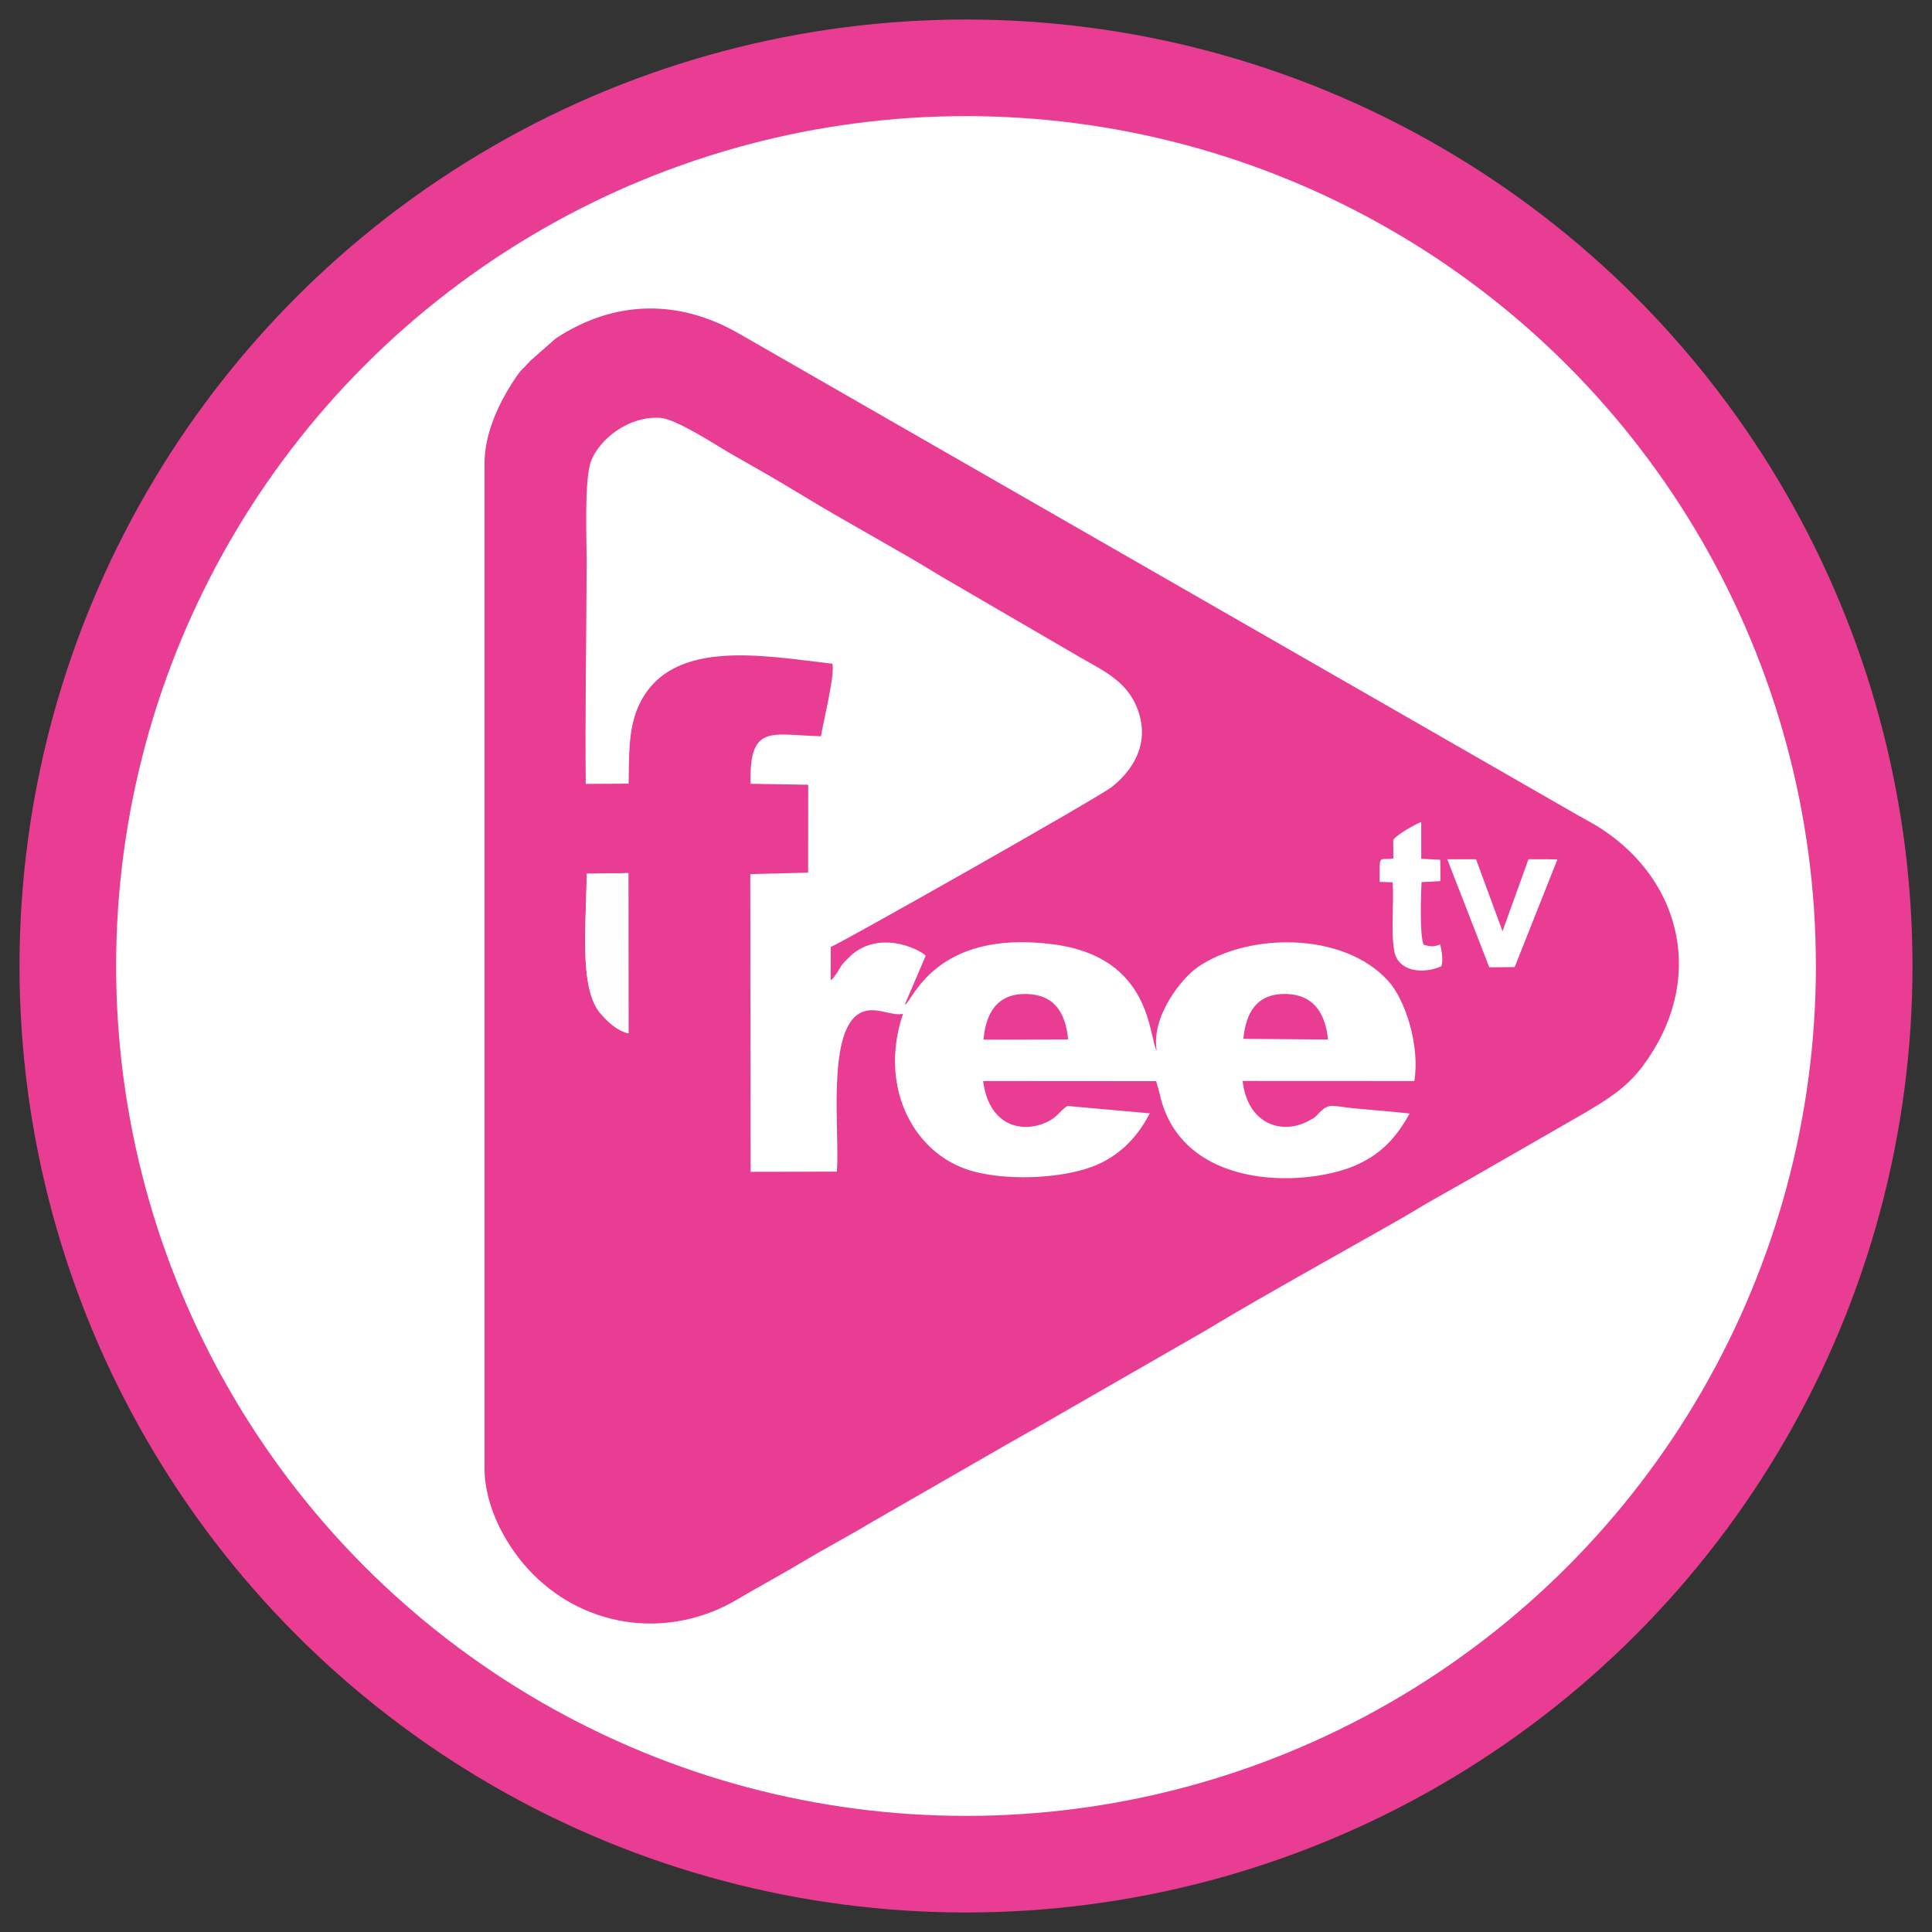 <?xml version="1.0" encoding="UTF-8"?>
<!DOCTYPE svg PUBLIC "-//W3C//DTD SVG 1.1//EN" "http://www.w3.org/Graphics/SVG/1.1/DTD/svg11.dtd">
<!-- Creator: CorelDRAW 2017 -->
<svg xmlns="http://www.w3.org/2000/svg" xml:space="preserve" width="500px" height="500px" version="1.1" style="shape-rendering:geometricPrecision; text-rendering:geometricPrecision; image-rendering:optimizeQuality; fill-rule:evenodd; clip-rule:evenodd"
viewBox="0 0 500 500"
 xmlns:xlink="http://www.w3.org/1999/xlink">
 <rect x="0" y="0" width="500" height="500" fill="#333333" stroke="none"/>
 <defs>
  <style type="text/css">
   <![CDATA[
    .str0 {stroke:#E93D94;stroke-width:25;stroke-miterlimit:22.926}
    .fil1 {fill:#E93D94}
    .fil2 {fill:#FEFEFE}
    .fil0 {fill:white}
   ]]>
  </style>
 </defs>
 <g id="Слой_x0020_1">
  <circle class="fil0 str0" cx="250" cy="250" r="232.45"/>
 </g>
 <g id="Слой_x0020_1_0">
  <g id="_1708975580672">
   <path class="fil1" d="M151.81 226.13l10.82 -0.17 0.02 41.48c-3.12,-0.8 -5.25,-2.9 -7.25,-5.17 -5.78,-6.58 -3.51,-24.7 -3.59,-36.14zm208.76 -8.75c0.92,-1.43 5.76,-4.1 7.24,-4.64l0.01 9.51 4.92 0.26 0.05 5.52 -4.9 0.27c-0.13,3.56 -0.52,13.28 0.51,16.16 1.8,0.59 2.68,0.61 4.34,-0.05 0.38,1.8 0.8,4.15 0.28,5.66 -4.95,2.17 -11.21,1.29 -12.17,-3.89 -0.96,-5.16 -0.03,-12.35 -0.44,-17.85l-3.36 -0.1c0.01,-7.44 -0.38,-5.52 3.54,-6.05l-0.02 -4.8zm13.98 4.99l7.44 0 6.86 18.63 6.72 -18.64 2.05 0.02 3.21 0 2.22 0.05 -11.05 27.85 -6.57 0.06 -10.88 -27.97zm-211.86 -19.56l-11.1 0.06c-0.18,-18.8 0.16,-37.8 0.24,-56.63 0.02,-6.32 -0.71,-22.19 1.16,-26.96 2.19,-5.62 9.61,-11.66 17.87,-11.14 4.3,0.28 14.98,7.43 18.86,9.62 6.01,3.4 12.09,6.88 17.93,10.44 12.02,7.32 24.27,13.8 36.12,21.09l35.83 20.87c6.58,3.71 12.25,6.45 14.84,13.47 3.46,9.36 -1.97,16.32 -6.76,20.07 -3.58,2.8 -70.73,40.8 -72.68,41.36l-0.03 8.66c1.13,-1.02 0.23,-0.03 1.35,-1.53 0.49,-0.65 0.48,-0.77 0.86,-1.38 0.93,-1.49 0.97,-1.43 2.12,-2.64 7.69,-8.12 18.87,-2.4 20.27,-0.84l-5.42 12.68c1.89,-0.28 7.33,-19.78 38.67,-15.59 25.54,3.41 24.44,24.3 26.53,27.46 -1.47,-8.74 6.3,-18.63 10.75,-21.68 12.81,-8.74 37.6,-9.29 49.28,3.79 4.35,4.87 8.13,16.66 6.65,25.78l-44.44 -0.02c1.26,11.25 10.32,14.21 17.45,10.13 1.52,-0.87 0.87,-0.34 2.14,-1.65 2.87,-2.98 3.32,-1.96 9.4,-1.38 4.75,0.45 9.49,0.79 14.22,1.33 -3.22,5.85 -6.93,10.11 -13.25,13.09 -12.24,5.77 -43.65,7.38 -50.83,-15.85 -0.26,-0.84 -0.42,-1.59 -0.64,-2.54l-0.87 -3.08 -44.78 -0.03c1.44,11.08 9.26,13.54 15.86,10.9 3.3,-1.32 3.78,-3 5.92,-4.45l21.34 1.91c-3.26,6.39 -8.54,12.03 -16.85,14.47 -8.28,2.44 -19.97,2.79 -28.36,0.67 -15.77,-3.97 -25.13,-21.85 -18.63,-40.92 -3.07,0.85 -7.76,-2.61 -11.78,0.23 -7.92,5.61 -4.56,30.86 -5.36,40.64l-22.33 0.04 -0.07 -77.04 14.97 -0.38 0.02 -22.75 -14.92 -0.25c-0.37,-15.65 5.38,-12.64 18.21,-12.3 0.62,-3.76 3.73,-16.26 2.96,-18.77 -18.37,-2.13 -42.6,-6.86 -50.38,11.46 -2.48,5.85 -2.23,12.91 -2.34,19.58zm-37.3 -82.77l0 259.93c0,9.98 5.64,20.52 12.61,27.5 14.23,14.23 35.57,16.69 52.86,6.43 5.94,-3.52 11.48,-6.45 17.32,-9.96 5.72,-3.44 11.22,-6.27 16.99,-9.76l34.3 -19.72c3.07,-1.72 5.45,-3.15 8.54,-4.83l43.47 -24.99c15.72,-9.48 35.27,-20.21 51.35,-29.41 2.77,-1.58 5.44,-3.28 8.42,-4.95 3.19,-1.78 5.7,-3.24 8.89,-5.02l29.89 -17.18c5.7,-3.42 10.77,-6.35 15.11,-12.17 16.32,-21.9 10.32,-47.47 -10.39,-61.21 -2.64,-1.75 -5.61,-3.2 -8.47,-4.91l-215.08 -123.48c-15.59,-8.98 -32.28,-8.69 -47.42,1.31l-6.54 5.76c-0.54,0.59 -0.7,0.78 -1.29,1.38 -1.19,1.21 -1.49,1.48 -2.45,2.91 -4.11,6.13 -8.11,14.06 -8.11,22.37z"/>
   <path class="fil2" d="M151.81 226.13c0.08,11.44 -2.19,29.56 3.59,36.14 2,2.27 4.13,4.37 7.25,5.17l-0.02 -41.48 -10.82 0.17z"/>
   <path class="fil1" d="M254.53 269.06l21.9 -0.05c-0.64,-6.99 -3.66,-11.67 -10.91,-11.77 -7.38,-0.1 -10.4,4.84 -10.99,11.82z"/>
   <path class="fil1" d="M321.78 268.85l21.91 0.18c-0.66,-6.74 -3.72,-11.6 -10.77,-11.79 -7.55,-0.19 -10.46,4.61 -11.14,11.61z"/>
  </g>
 </g>
</svg>
